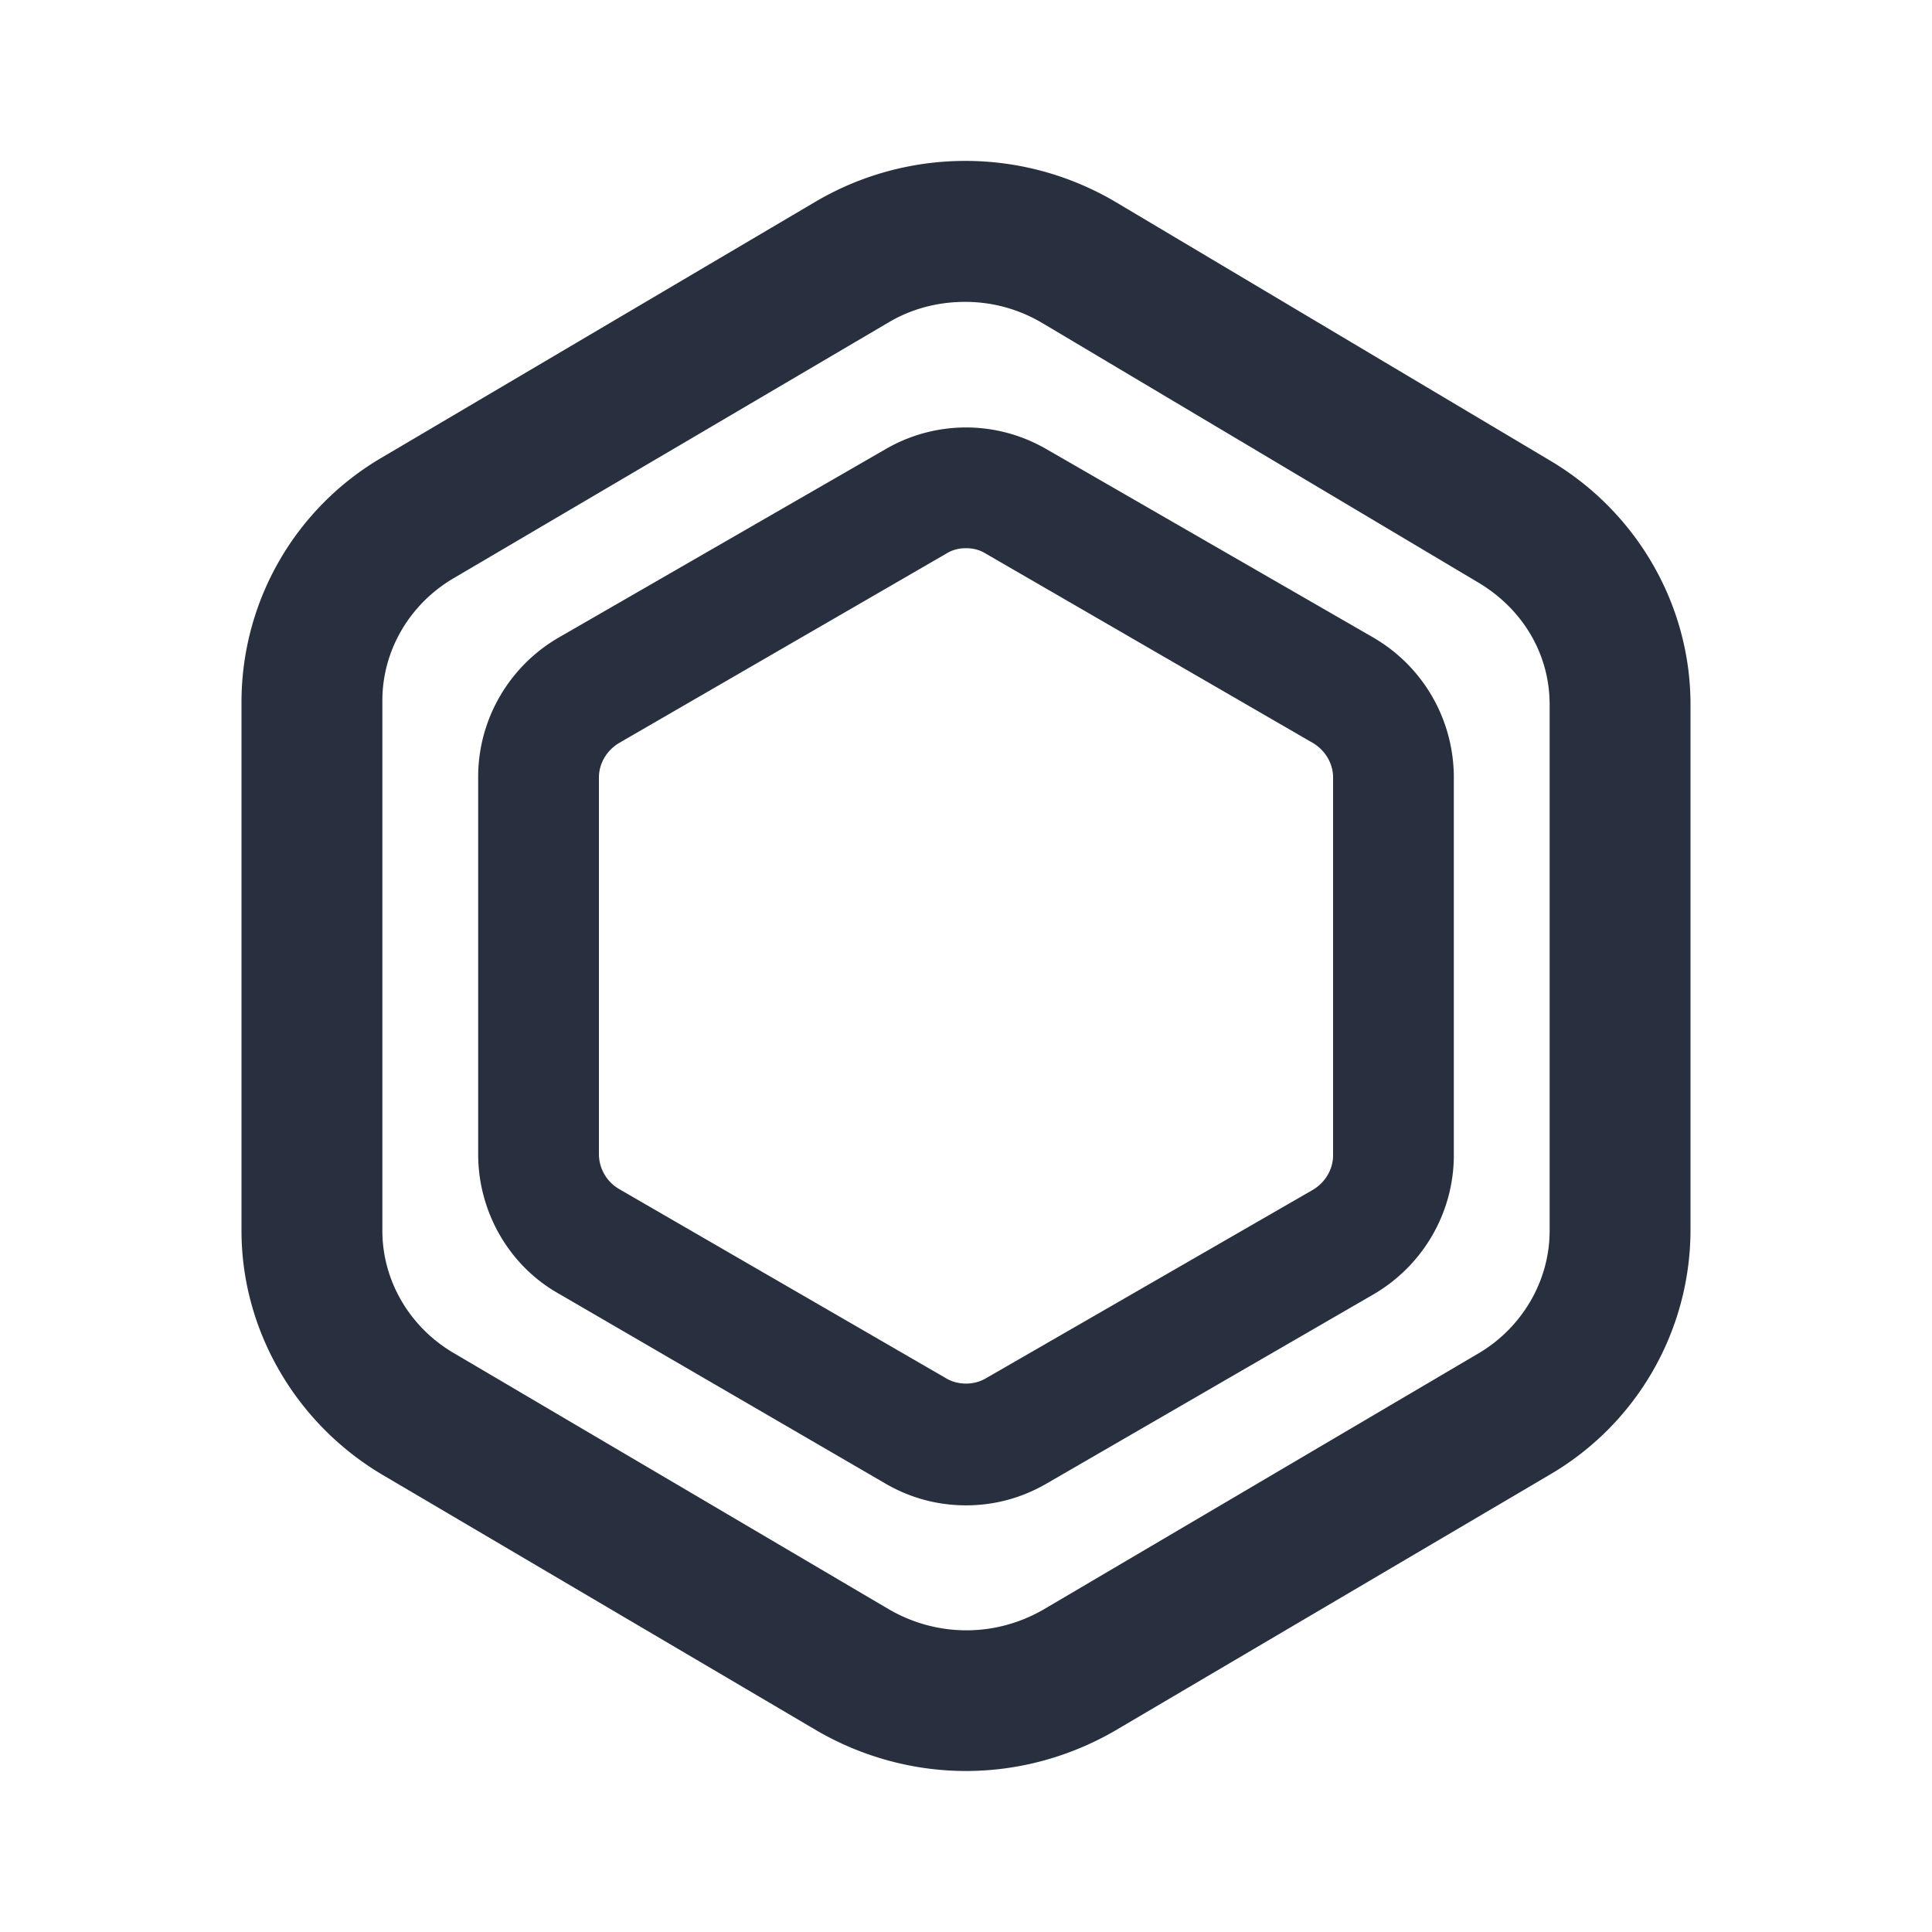 <svg xmlns="http://www.w3.org/2000/svg" width="24" height="24" fill="none"><g fill="#28303F"><path d="m19.27 5.73-5.41-3.22a3.67 3.67 0 0 0-3.72-.01L4.75 5.68A3.52 3.52 0 0 0 3 8.7v6.59c0 1.23.67 2.39 1.75 3.03l5.4 3.18c.57.33 1.21.5 1.85.5.64 0 1.28-.17 1.85-.5l5.4-3.18A3.523 3.523 0 0 0 21 15.29V8.75c0-1.23-.66-2.38-1.73-3.02Zm-.02 9.56c0 .62-.34 1.2-.88 1.52l-5.4 3.18c-.6.35-1.33.35-1.93 0l-5.4-3.18c-.55-.32-.89-.9-.89-1.52V8.7c0-.62.34-1.2.89-1.52l5.39-3.17c.3-.18.63-.26.96-.26.34 0 .67.09.97.27l5.41 3.22c.55.33.88.89.88 1.51v6.54Z"/><path d="M17.06 7.92 13 5.58c-.62-.36-1.38-.36-2 0L6.94 7.92c-.62.36-1 1.02-1 1.73v4.69c0 .71.38 1.38 1 1.73L11 18.43c.31.18.65.27 1 .27s.69-.09 1-.27l4.06-2.35c.62-.36 1-1.02 1-1.73V9.66c0-.72-.38-1.38-1-1.74Zm-.5 6.43c0 .18-.1.34-.25.43l-4.06 2.34c-.15.09-.35.09-.5 0l-4.06-2.35a.504.504 0 0 1-.25-.43V9.66c0-.18.1-.34.25-.43l4.06-2.35c.08-.05.16-.07.25-.07s.17.02.25.07l4.06 2.35c.15.09.25.25.25.43v4.69Z"/></g></svg>